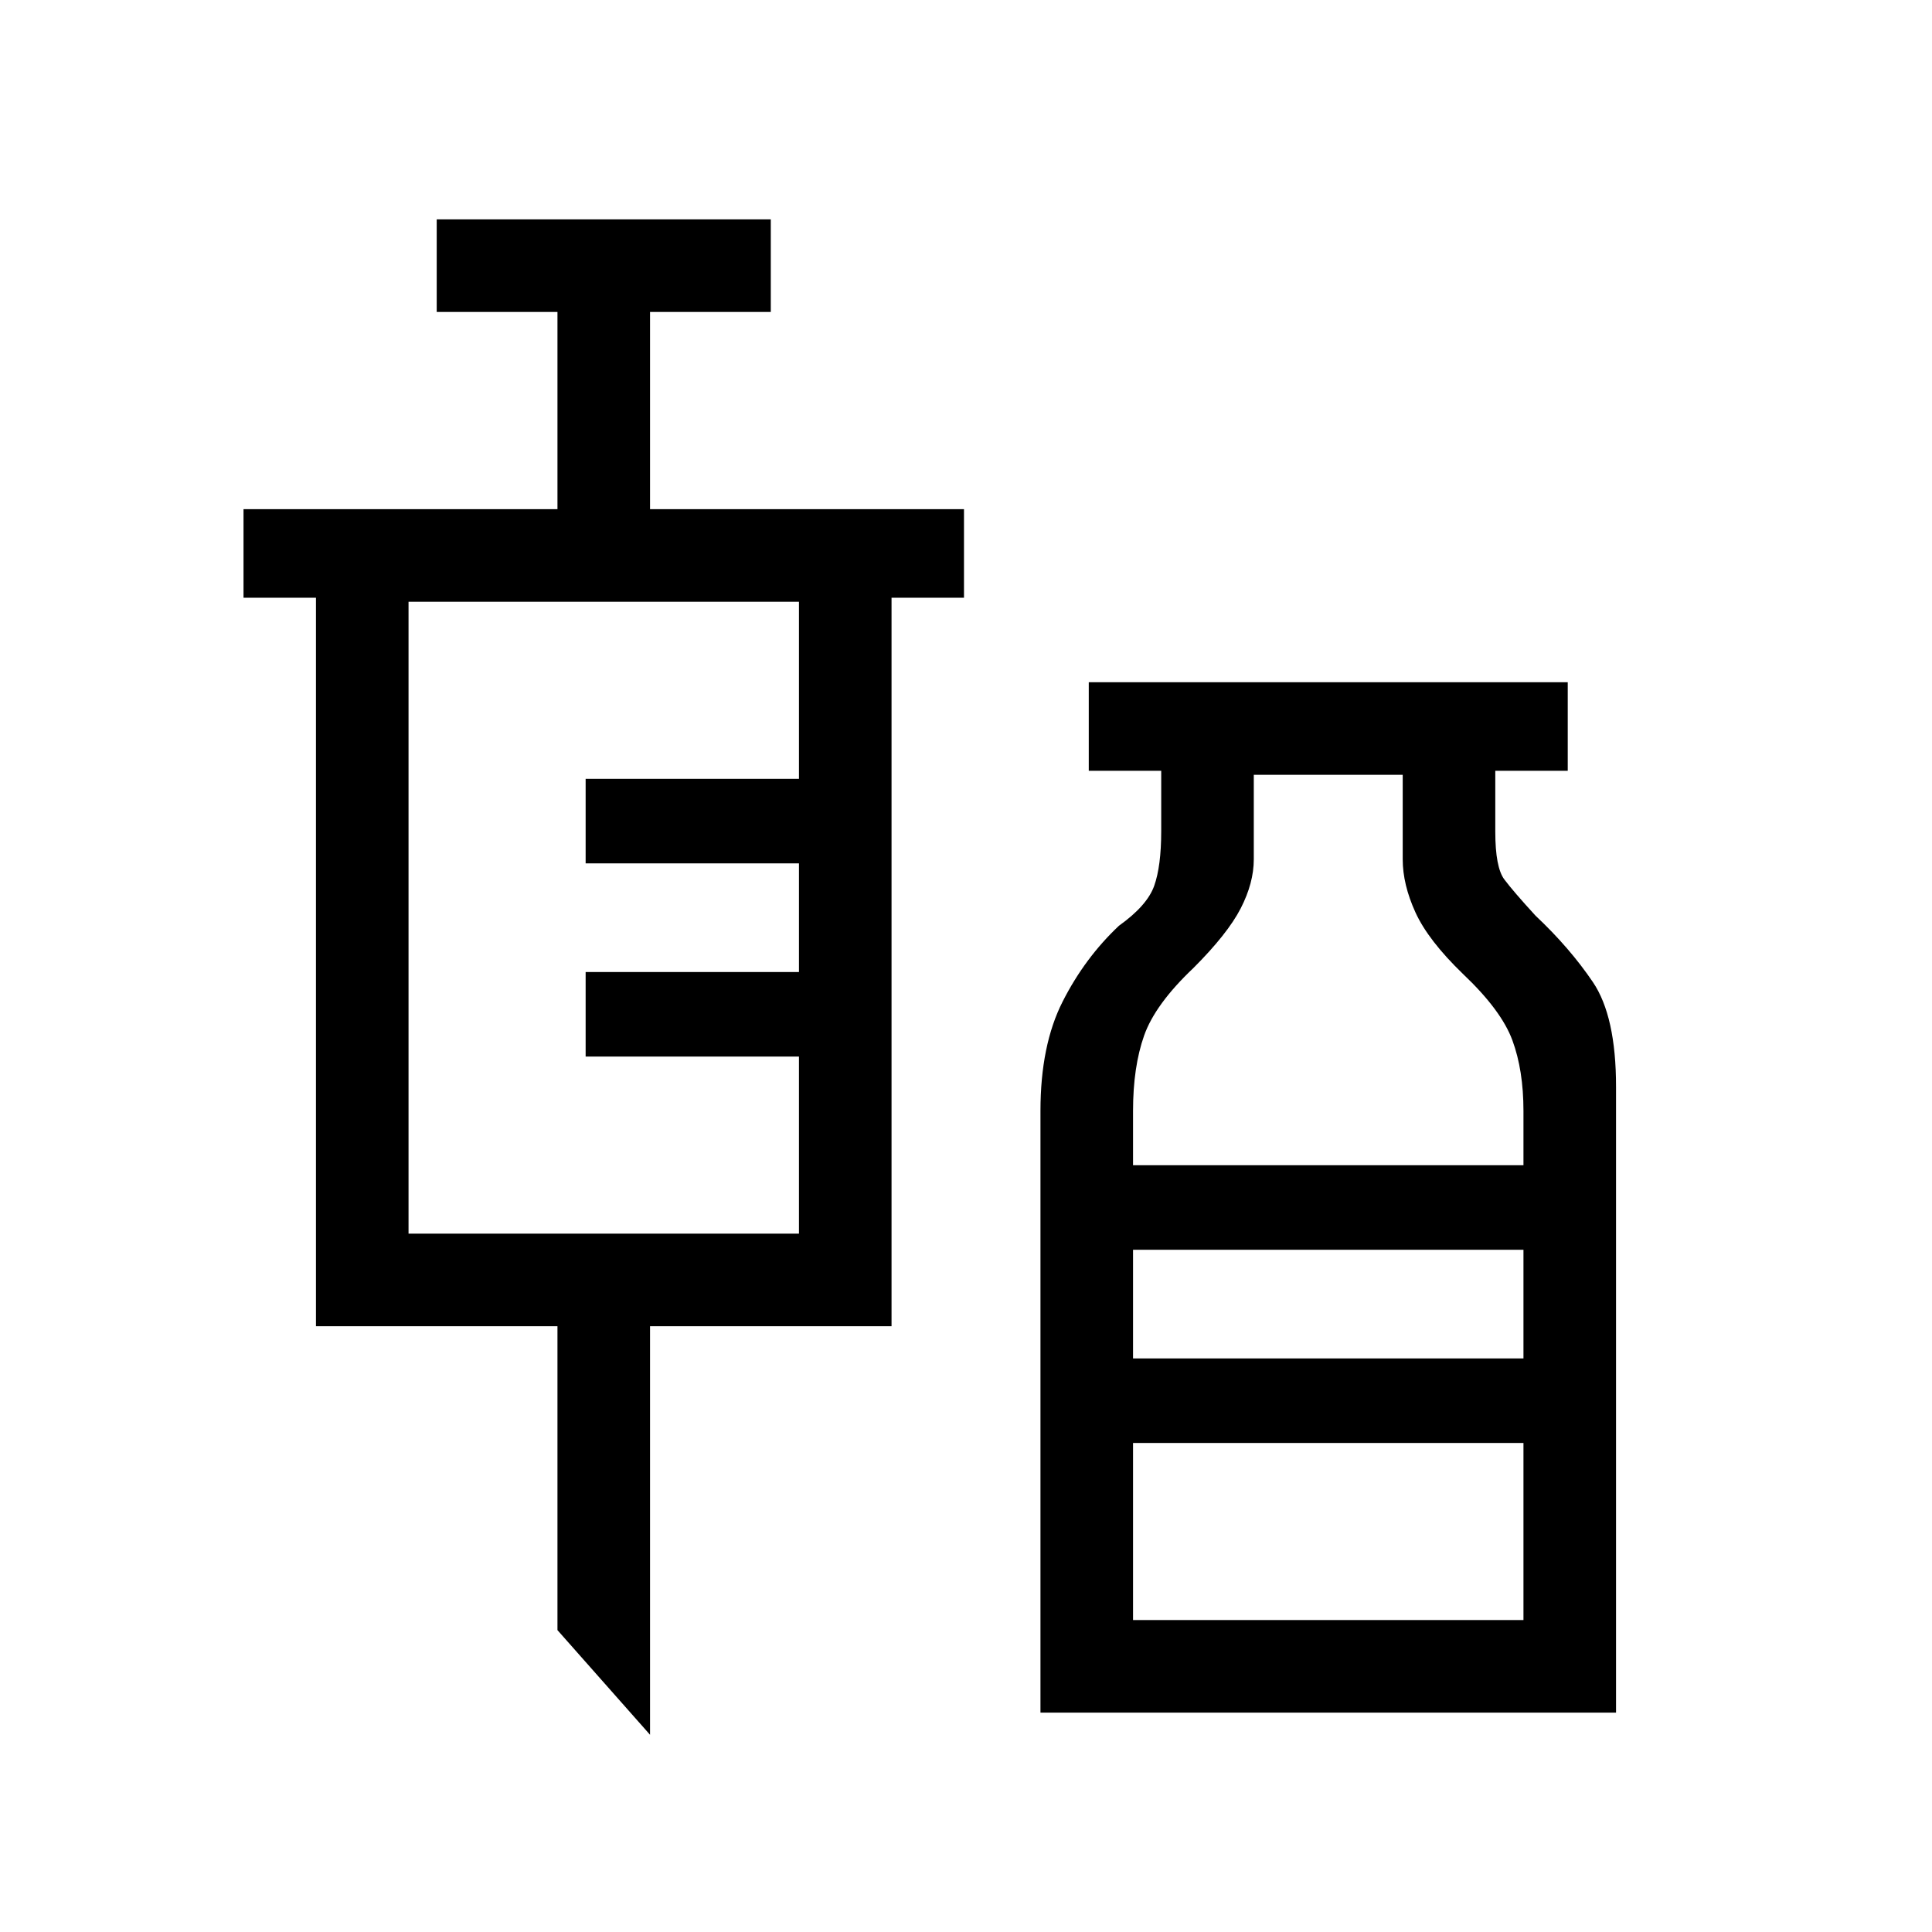 <svg xmlns="http://www.w3.org/2000/svg" height="20" viewBox="0 -960 960 960" width="20"><path d="m323-98-46-52v-151H157v-362h-36v-44h156v-98h-60v-46h166v46h-60v98h156v44h-36v362H323v203ZM203-347h194v-88H291v-42h106v-54H291v-42h106v-88H203v314Zm314 238v-299q0-32.57 11-54.28Q539-484 556-500q14-10 17.5-19.8T577-547v-30h-36v-44h238v44h-36v30.29q0 17.71 4.5 23.71t15.5 18q17 16 28.5 33t11.5 52v311H517Zm46-272h194v-27q0-20.16-5.5-35.08Q746-458 727-476q-17.29-16.69-23.65-30.59Q697-520.49 697-533v-42h-74v42q0 11.71-6.5 24.36Q610-496 593-479q-19 18-24.5 33.58Q563-429.84 563-408v27Zm0 96h194v-54H563v54Zm0 130h194v-88H563v88Zm0-130h194-194Z"/></svg>